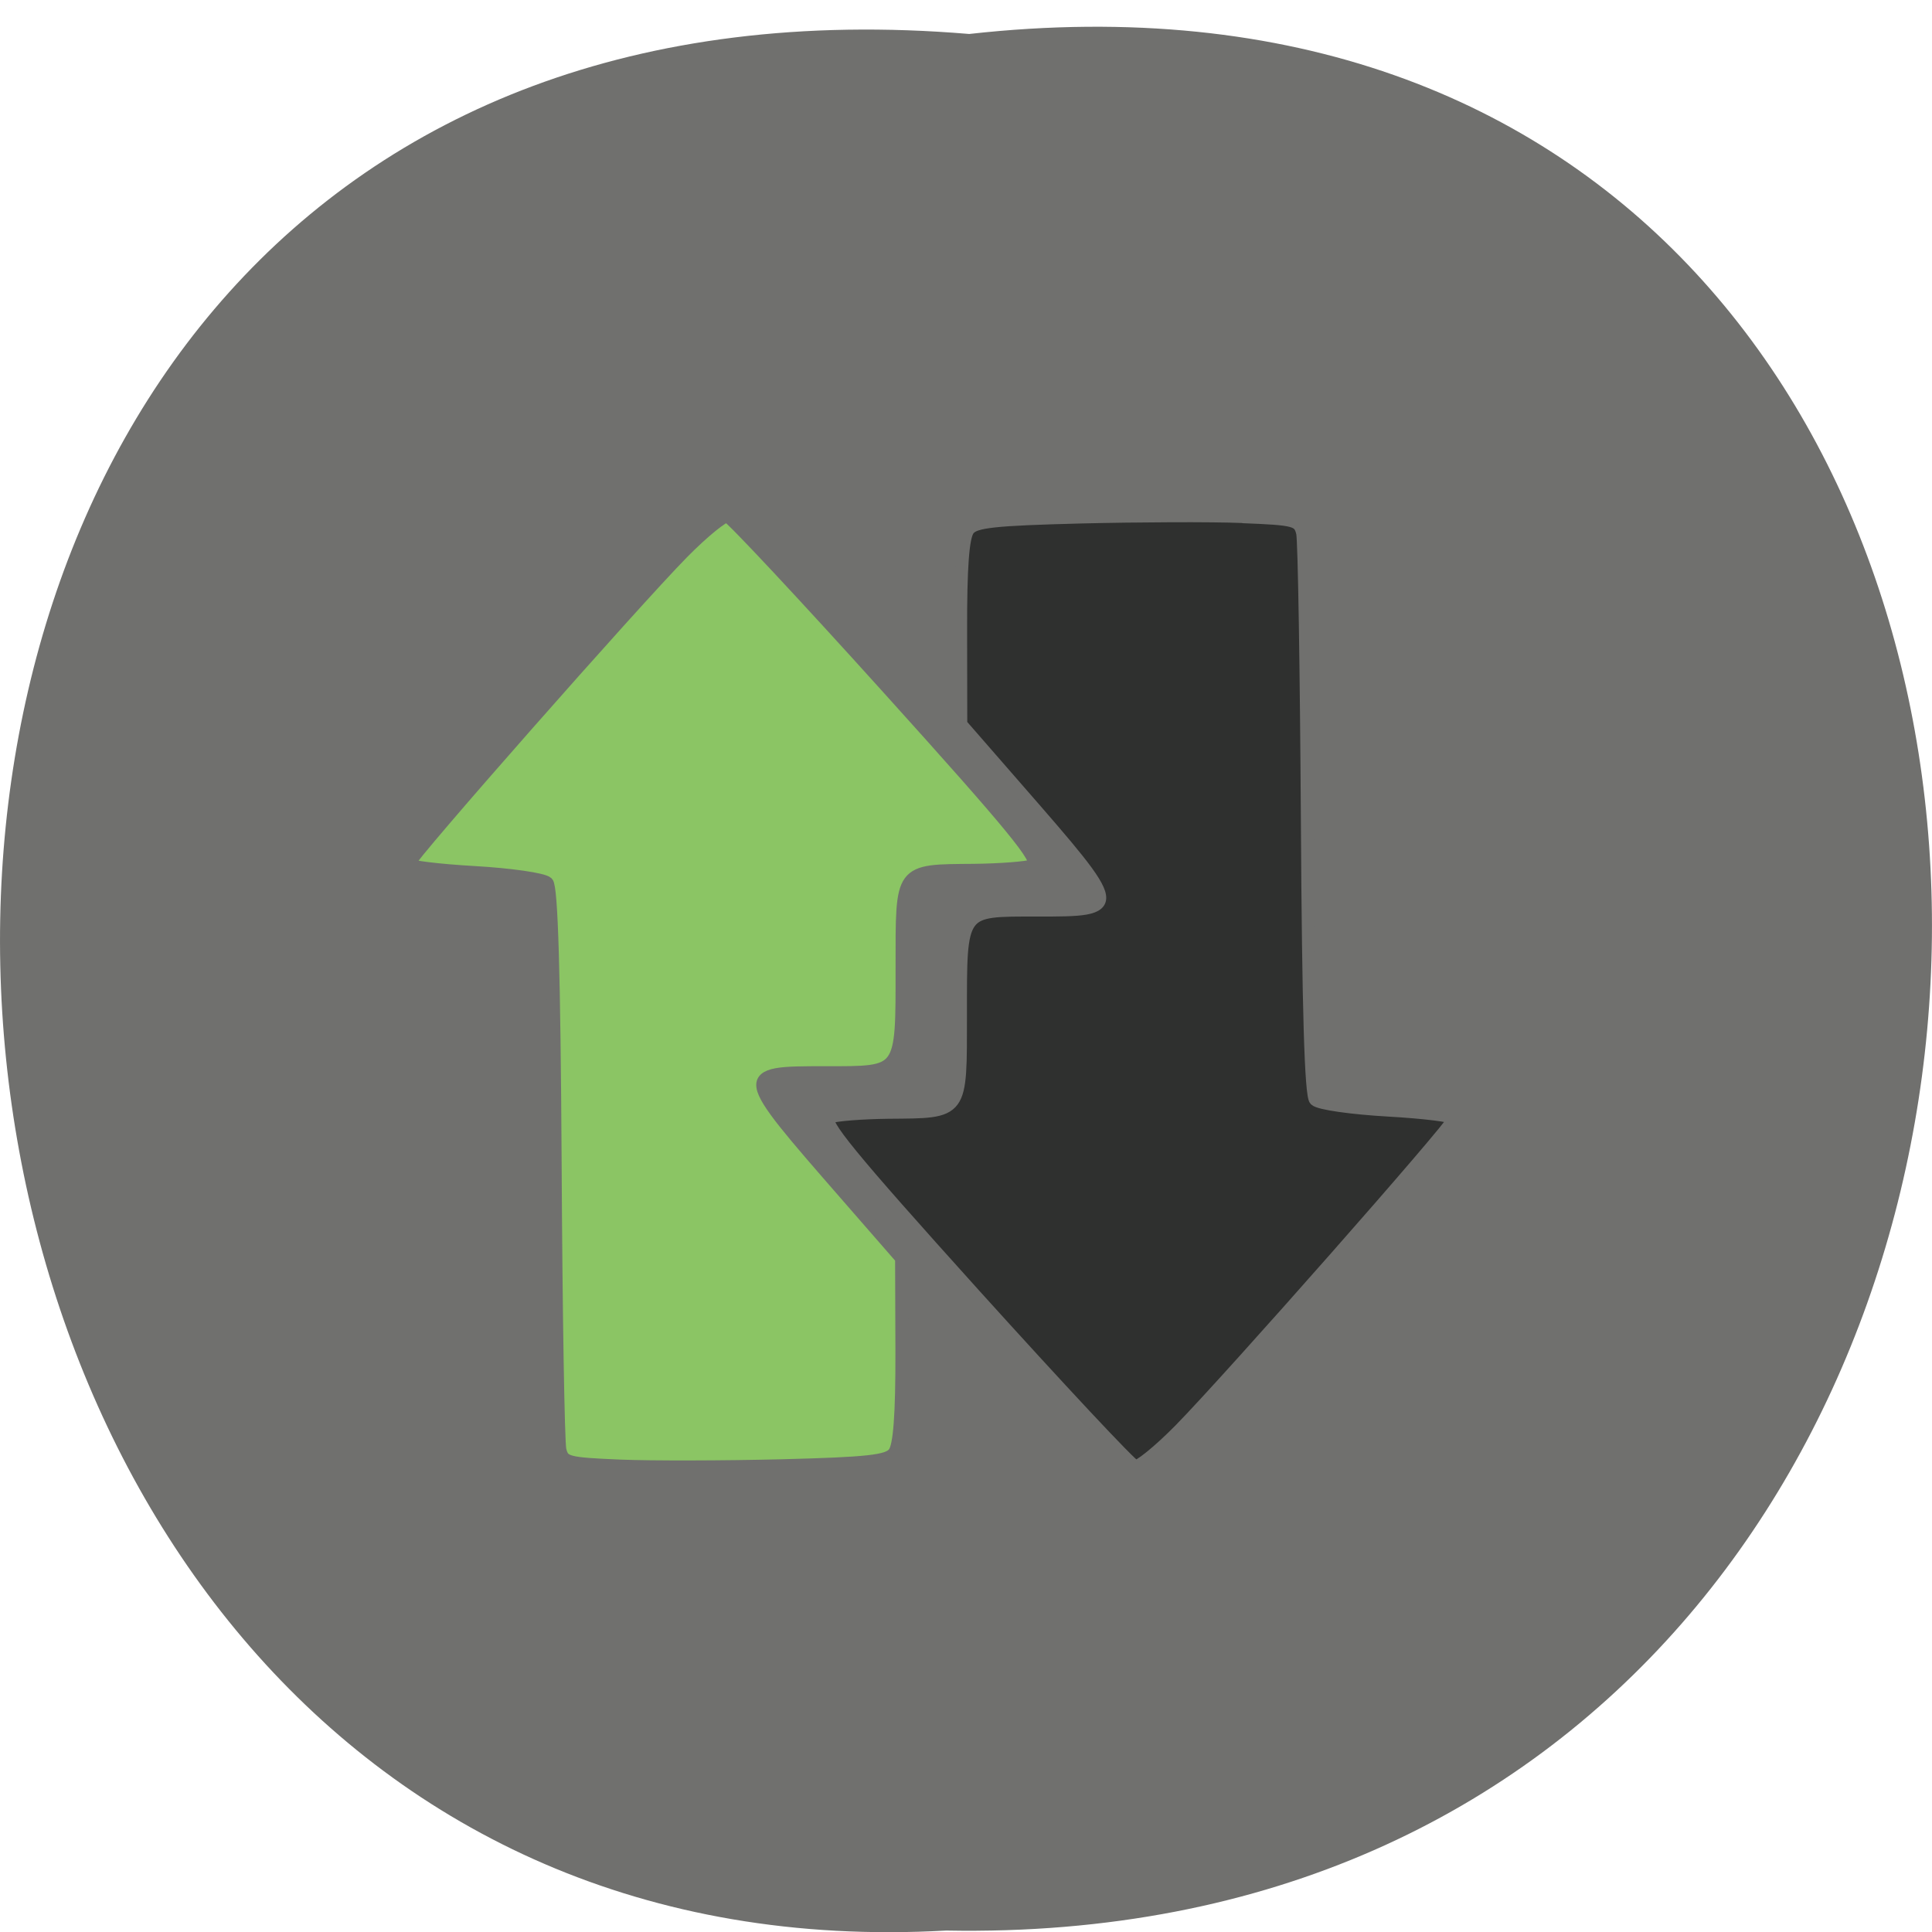<svg xmlns="http://www.w3.org/2000/svg" viewBox="0 0 48 48"><path d="m 24.08 0.844 c 32.21 -3.586 31.762 47.727 -0.574 47.12 c -30.07 1.688 -32.785 -49.914 0.574 -47.12" fill="#70706e"/><g stroke="#70706e" stroke-width="2.954" transform="matrix(0.109 0 0 0.098 -1.314 5.184)"><path d="m 153.37 318.61 c -12.06 -0.561 -13.06 -0.841 -13.704 -4.01 c -0.394 -1.882 -0.894 -34.645 -1.073 -72.77 c -0.25 -47.782 -0.823 -69.89 -1.896 -71.05 c -0.859 -0.921 -8.301 -2.123 -16.53 -2.643 c -8.229 -0.521 -14.956 -1.442 -14.956 -2.043 c 0 -1.482 51.13 -66.05 62.36 -78.74 c 4.723 -5.327 9.374 -9.532 10.304 -9.292 c 0.894 0.24 17.496 19.986 36.853 43.857 c 28.373 34.965 34.742 43.616 32.774 44.498 c -1.324 0.561 -7.371 1.081 -13.417 1.162 c -16.888 0.16 -16.423 -0.561 -16.423 24.872 c 0 26.995 0.394 26.434 -17.532 26.434 c -19.679 0 -19.679 -0.04 4.651 31 l 12.773 16.301 l 0.072 23.35 c 0.036 16.421 -0.501 24.11 -1.717 25.833 c -1.431 2.043 -5.975 2.603 -25.654 3.164 c -13.13 0.36 -29.733 0.401 -36.889 0.08" fill="#8bc564"/><path d="m 295.27 78.26 c 12.06 0.521 13.02 0.801 13.704 4.01 c 0.394 1.882 0.859 34.645 1.073 72.77 c 0.25 47.742 0.823 69.85 1.896 71.01 c 0.859 0.961 8.265 2.123 16.53 2.643 c 8.229 0.521 14.956 1.442 14.956 2.083 c 0 1.482 -51.13 66.01 -62.36 78.7 c -4.759 5.367 -9.374 9.532 -10.304 9.292 c -0.93 -0.2 -17.496 -19.946 -36.889 -43.817 c -28.337 -34.965 -34.706 -43.656 -32.774 -44.498 c 1.36 -0.601 7.406 -1.121 13.453 -1.202 c 16.888 -0.16 16.423 0.561 16.423 -24.872 c 0 -26.995 -0.394 -26.394 17.496 -26.394 c 19.715 0 19.715 0.04 -4.651 -31.04 l -12.773 -16.301 l -0.036 -23.35 c -0.036 -16.381 0.465 -24.07 1.717 -25.833 c 1.431 -2.043 5.939 -2.563 25.654 -3.124 c 13.13 -0.36 29.733 -0.441 36.889 -0.12" fill="#2f302f"/></g></svg>
